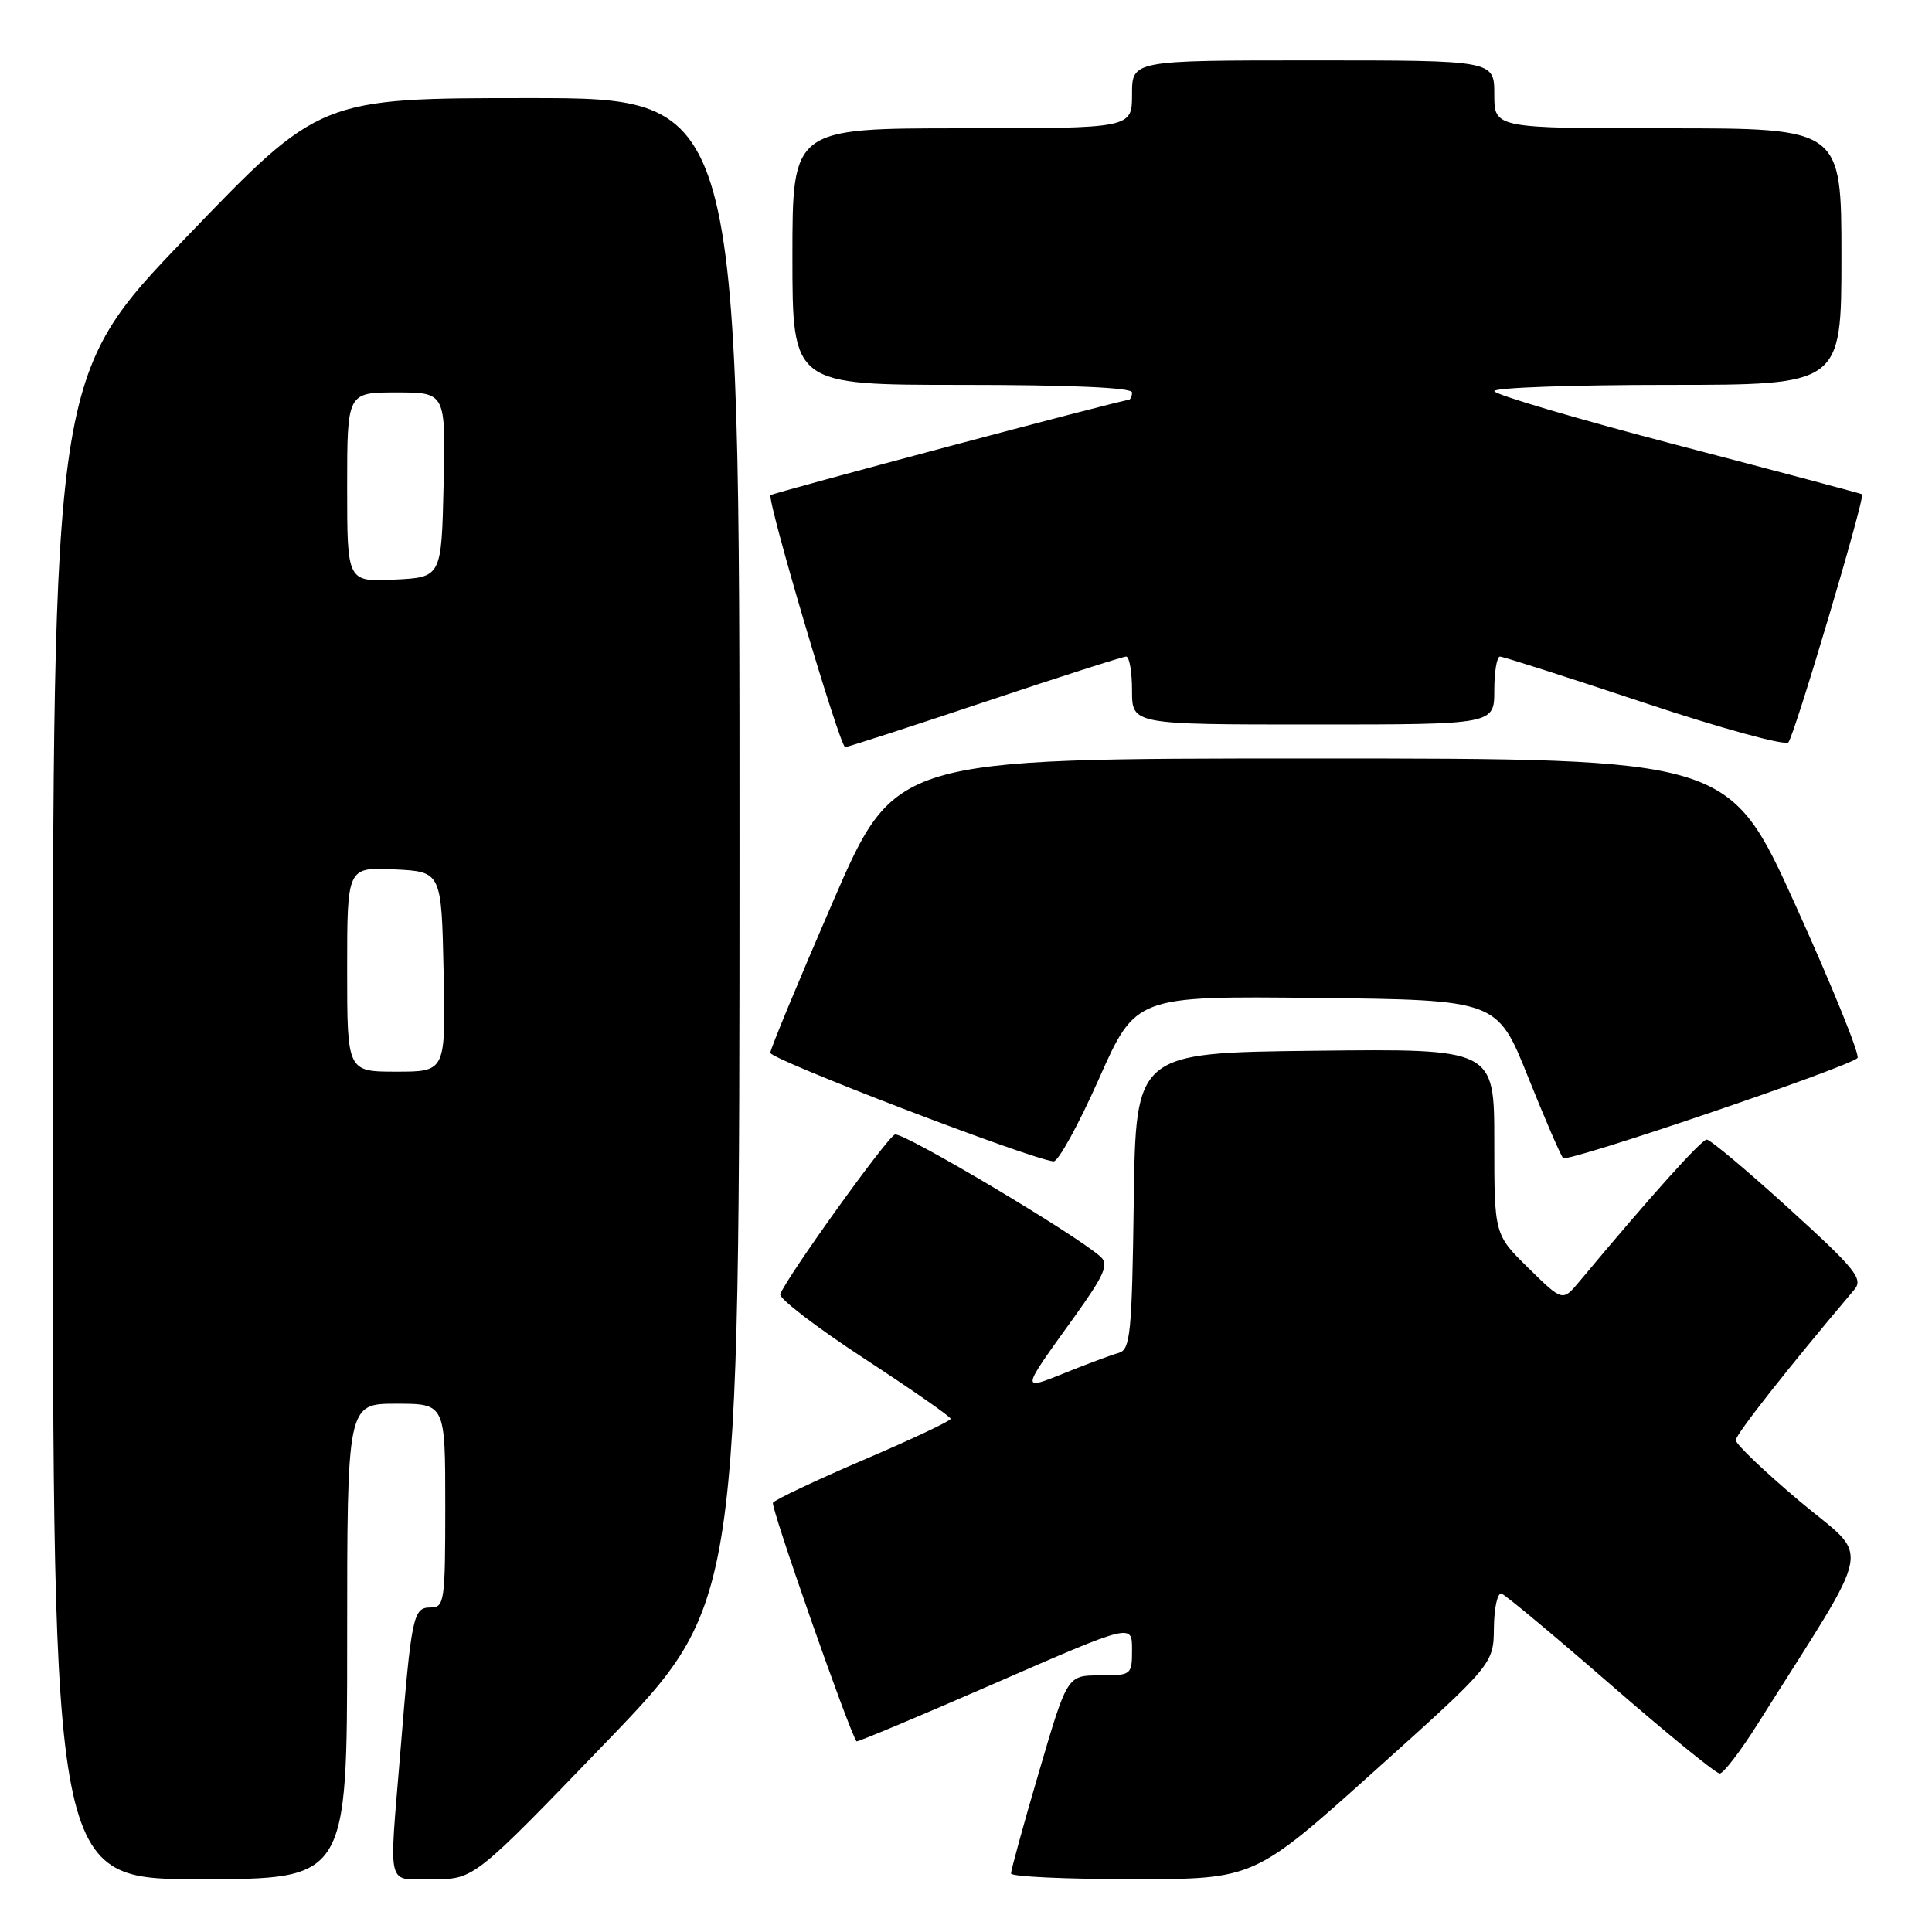 <?xml version="1.0" encoding="UTF-8" standalone="no"?>
<!DOCTYPE svg PUBLIC "-//W3C//DTD SVG 1.1//EN" "http://www.w3.org/Graphics/SVG/1.1/DTD/svg11.dtd" >
<svg xmlns="http://www.w3.org/2000/svg" xmlns:xlink="http://www.w3.org/1999/xlink" version="1.1" viewBox="0 0 256 256">
 <g >
 <path fill="currentColor"
d=" M 46.00 217.50 C 46.00 186.00 46.00 186.00 52.50 186.00 C 59.00 186.00 59.00 186.00 59.00 199.50 C 59.00 212.23 58.89 213.00 57.05 213.00 C 54.74 213.00 54.52 214.05 53.04 232.27 C 51.54 250.68 51.10 249.00 57.42 249.00 C 62.83 249.00 62.83 249.00 80.41 230.75 C 97.98 212.50 97.98 212.50 97.99 112.75 C 98.00 13.00 98.00 13.00 70.20 13.00 C 42.40 13.00 42.40 13.00 24.70 31.42 C 7.00 49.84 7.00 49.84 7.00 149.42 C 7.00 249.00 7.00 249.00 26.50 249.00 C 46.00 249.00 46.00 249.00 46.00 217.50 Z  M 182.04 234.75 C 197.90 220.50 197.90 220.50 197.95 215.67 C 197.98 213.00 198.44 210.98 198.97 211.17 C 199.50 211.35 206.02 216.79 213.45 223.25 C 220.88 229.71 227.37 235.00 227.87 235.00 C 228.37 235.00 230.69 231.96 233.02 228.25 C 248.57 203.54 247.95 206.90 238.48 198.93 C 233.82 195.00 230.00 191.36 230.00 190.83 C 230.00 190.06 236.89 181.31 245.71 170.88 C 246.92 169.45 245.90 168.19 237.04 160.13 C 231.51 155.11 226.62 151.00 226.15 151.00 C 225.44 151.00 218.63 158.59 209.28 169.80 C 207.05 172.47 207.05 172.47 202.53 168.03 C 198.00 163.58 198.00 163.58 198.00 151.27 C 198.00 138.96 198.00 138.96 174.25 139.23 C 150.50 139.50 150.50 139.50 150.23 159.14 C 149.99 176.76 149.78 178.83 148.23 179.27 C 147.28 179.53 144.11 180.71 141.18 181.89 C 135.22 184.28 135.19 184.46 142.26 174.63 C 146.32 168.97 146.96 167.55 145.85 166.54 C 142.62 163.61 119.61 149.93 118.58 150.33 C 117.50 150.74 104.18 169.30 103.39 171.49 C 103.19 172.04 108.19 175.88 114.49 180.00 C 120.80 184.12 125.97 187.72 125.97 188.00 C 125.98 188.28 120.79 190.72 114.43 193.44 C 108.08 196.16 102.68 198.72 102.42 199.12 C 102.09 199.66 112.37 229.02 113.49 230.74 C 113.58 230.87 121.83 227.41 131.82 223.05 C 150.00 215.12 150.00 215.12 150.00 218.56 C 150.00 221.95 149.93 222.00 145.71 222.00 C 141.42 222.00 141.42 222.00 137.68 234.75 C 135.62 241.76 133.95 247.84 133.97 248.25 C 133.99 248.66 141.24 249.00 150.09 249.00 C 166.18 249.00 166.18 249.00 182.04 234.75 Z  M 145.60 142.98 C 150.49 131.97 150.49 131.97 174.44 132.23 C 198.39 132.50 198.39 132.50 202.47 142.69 C 204.72 148.30 206.81 153.14 207.12 153.45 C 207.73 154.06 245.06 141.37 246.13 140.19 C 246.48 139.81 242.79 130.72 237.94 120.00 C 229.11 100.50 229.11 100.50 173.85 100.50 C 118.59 100.50 118.59 100.50 110.36 119.50 C 105.83 129.95 102.10 138.95 102.07 139.50 C 102.02 140.36 136.51 153.58 139.60 153.89 C 140.21 153.95 142.91 149.04 145.60 142.98 Z  M 130.50 93.00 C 140.37 89.70 148.79 87.00 149.22 87.00 C 149.65 87.00 150.00 89.03 150.00 91.50 C 150.00 96.00 150.00 96.00 174.00 96.00 C 198.00 96.00 198.00 96.00 198.00 91.50 C 198.00 89.03 198.34 87.00 198.75 87.00 C 199.16 87.00 207.75 89.75 217.84 93.11 C 227.92 96.47 236.53 98.84 236.97 98.36 C 237.77 97.49 247.19 65.79 246.74 65.49 C 246.61 65.40 235.59 62.47 222.25 58.98 C 208.91 55.49 198.00 52.27 198.00 51.82 C 198.00 51.37 208.35 51.00 221.00 51.00 C 244.00 51.00 244.00 51.00 244.00 34.00 C 244.00 17.00 244.00 17.00 221.00 17.00 C 198.00 17.00 198.00 17.00 198.00 12.50 C 198.00 8.00 198.00 8.00 174.00 8.00 C 150.00 8.00 150.00 8.00 150.00 12.50 C 150.00 17.00 150.00 17.00 127.50 17.00 C 105.00 17.00 105.00 17.00 105.00 34.00 C 105.00 51.00 105.00 51.00 127.50 51.00 C 141.83 51.00 150.00 51.36 150.00 52.00 C 150.00 52.55 149.77 53.00 149.49 53.00 C 148.61 53.00 102.52 65.27 102.11 65.61 C 101.56 66.08 111.29 99.00 111.99 99.00 C 112.30 99.00 120.63 96.30 130.50 93.00 Z  M 46.00 128.45 C 46.00 114.90 46.00 114.90 52.25 115.20 C 58.50 115.50 58.50 115.50 58.78 128.75 C 59.06 142.00 59.06 142.00 52.53 142.00 C 46.00 142.00 46.00 142.00 46.00 128.45 Z  M 46.00 64.55 C 46.00 52.00 46.00 52.00 52.53 52.00 C 59.06 52.00 59.06 52.00 58.78 64.25 C 58.50 76.50 58.50 76.50 52.25 76.80 C 46.00 77.10 46.00 77.10 46.00 64.55 Z "/>
</g>
</svg>